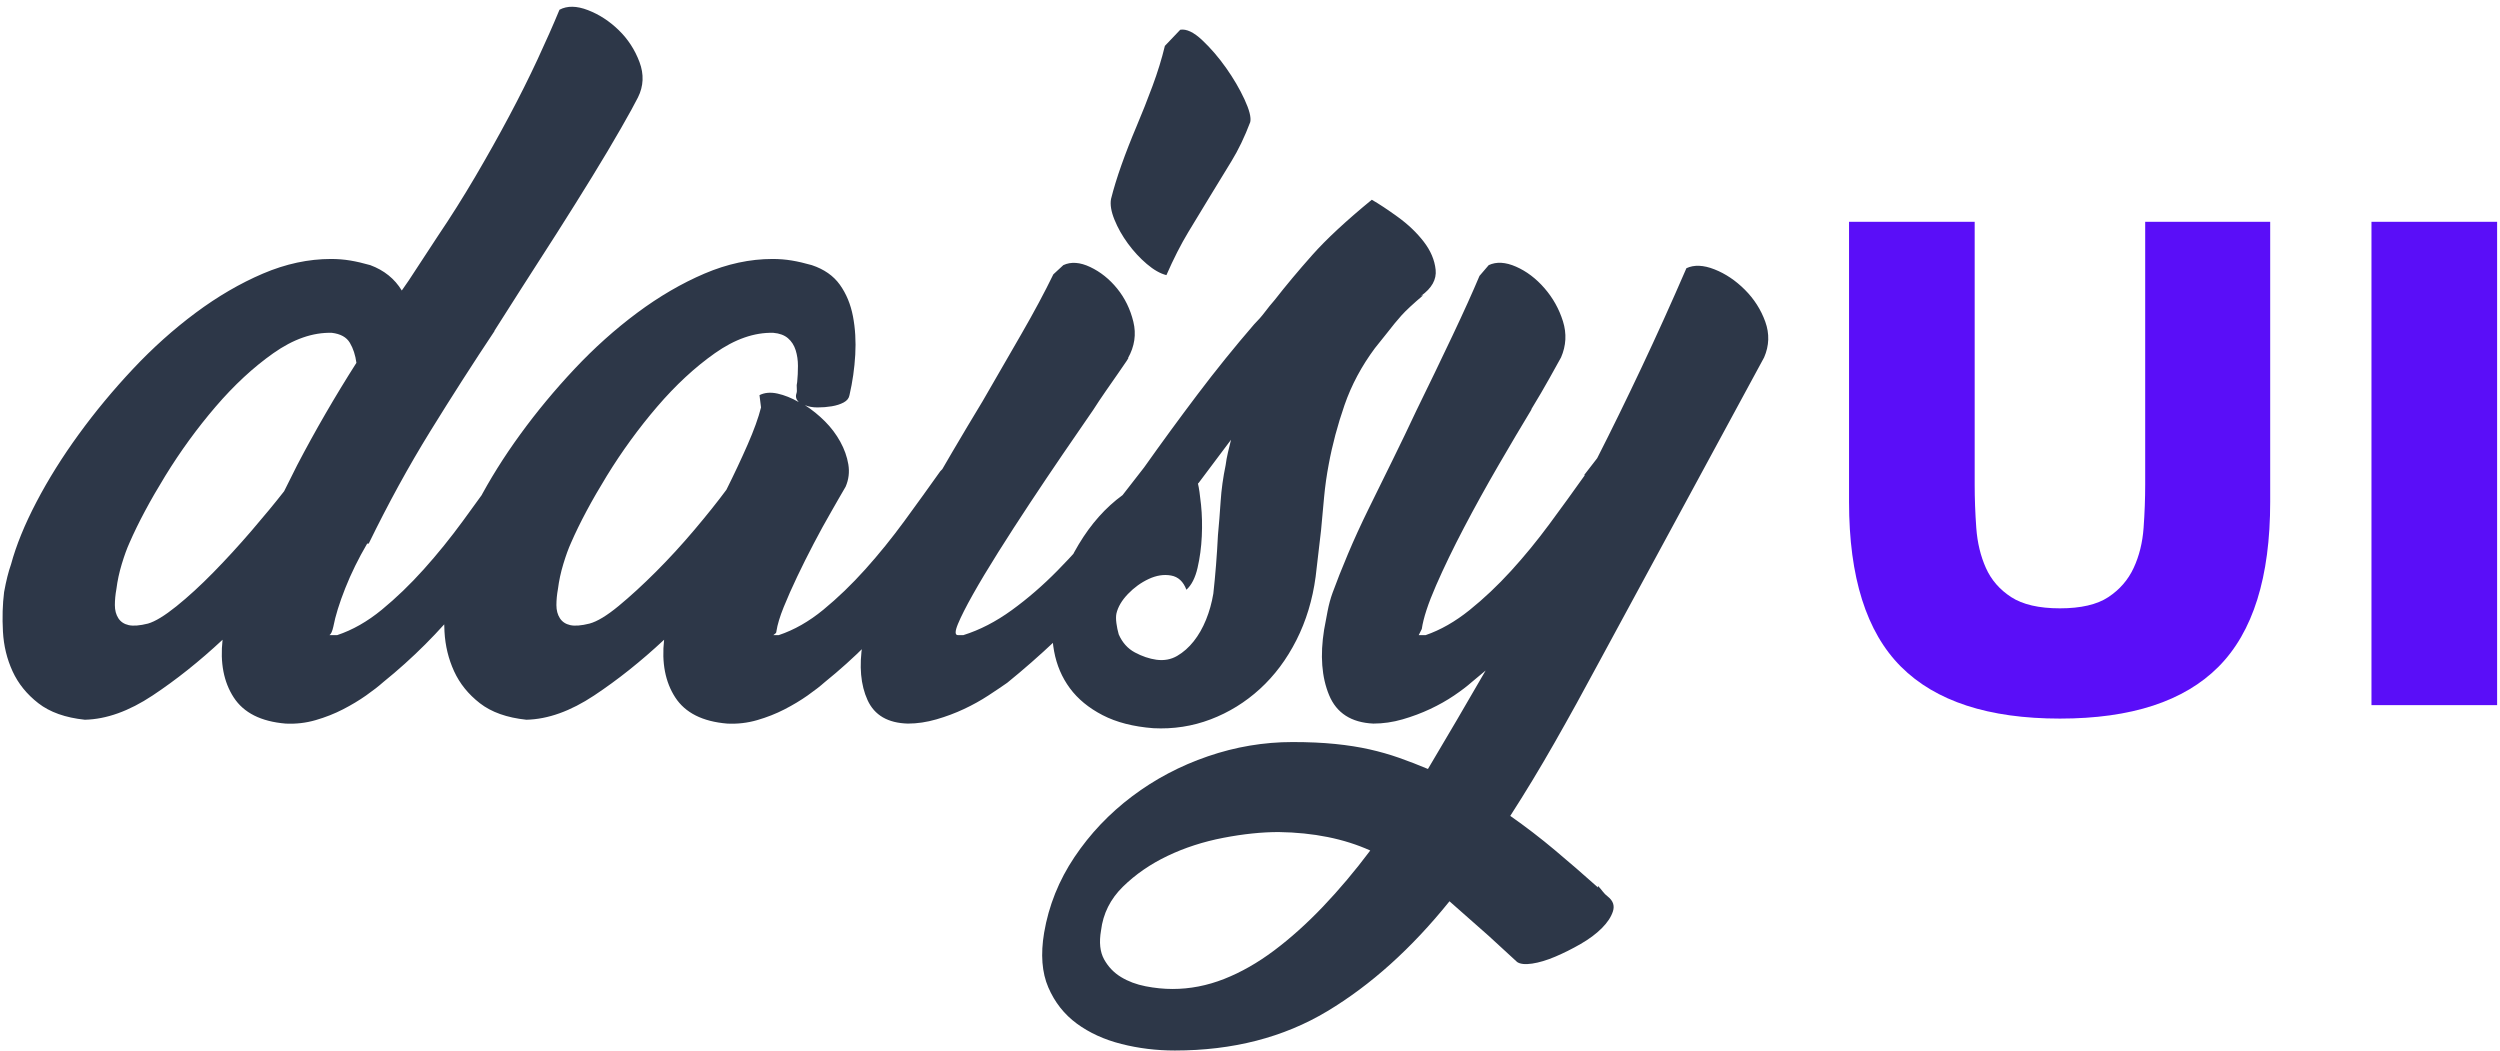 <?xml version="1.0" encoding="UTF-8"?>
<svg width="195px" height="82px" viewBox="0 0 195 82" version="1.1" xmlns="http://www.w3.org/2000/svg" xmlns:xlink="http://www.w3.org/1999/xlink">
    <g id="Artboard" stroke="none" stroke-width="1" fill="none" fill-rule="evenodd">
        <path d="M22.28,56.44 C23.08,56.48 23.86,56.39 24.62,56.17 C25.38,55.95 26.09,55.67 26.75,55.33 C27.41,54.99 28.01,54.63 28.55,54.25 C29.09,53.87 29.54,53.52 29.9,53.2 C32.18,51.36 34.25,49.29 36.11,46.99 C37.97,44.69 39.76,42.36 41.48,40 L41.48,40 L41.48,39.94 L43.22,37.54 C43.46,37.26 43.46,36.93 43.22,36.55 C42.98,36.17 42.66,35.84 42.26,35.56 C41.86,35.28 41.44,35.09 41,34.99 C40.56,34.89 40.26,34.94 40.1,35.14 C39.94,35.42 39.78,35.68 39.62,35.92 C39.46,36.16 39.22,36.44 38.9,36.76 C38.02,38 37.09,39.29 36.11,40.63 C35.13,41.97 34.11,43.23 33.05,44.41 C31.99,45.59 30.9,46.64 29.78,47.56 C28.66,48.48 27.5,49.14 26.3,49.54 L26.3,49.54 L25.7,49.54 C25.82,49.46 25.92,49.24 26,48.88 C26.16,48.04 26.47,47.04 26.93,45.88 C27.39,44.72 27.96,43.56 28.64,42.4 L28.64,42.4 L28.76,42.4 C30.28,39.28 31.88,36.36 33.56,33.64 C35.24,30.92 36.92,28.3 38.6,25.78 L38.6,25.78 L38.54,25.84 L40.64,22.54 C41.52,21.18 42.45,19.73 43.43,18.19 C44.41,16.65 45.33,15.18 46.19,13.78 C47.05,12.38 47.8,11.12 48.44,10 C49.08,8.88 49.52,8.08 49.76,7.6 C50.2,6.72 50.24,5.8 49.88,4.84 C49.52,3.88 48.98,3.05 48.26,2.35 C47.54,1.65 46.74,1.13 45.86,0.79 C44.98,0.45 44.24,0.44 43.64,0.76 C43.16,1.92 42.59,3.21 41.93,4.63 C41.27,6.05 40.53,7.53 39.71,9.07 C38.89,10.61 38.01,12.18 37.07,13.78 C36.13,15.38 35.16,16.92 34.16,18.4 L34.16,18.4 L31.88,21.88 L31.34,22.66 C30.78,21.74 29.96,21.08 28.88,20.68 C28.32,20.52 27.8,20.4 27.32,20.32 C26.84,20.24 26.34,20.2 25.82,20.2 C24.06,20.2 22.29,20.58 20.51,21.34 C18.73,22.1 16.98,23.12 15.26,24.4 C13.54,25.68 11.91,27.14 10.37,28.78 C8.83,30.42 7.42,32.12 6.14,33.88 C4.86,35.64 3.76,37.4 2.84,39.16 C1.92,40.92 1.26,42.54 0.86,44.02 C0.66,44.58 0.48,45.3 0.32,46.18 C0.2,47.14 0.17,48.17 0.23,49.27 C0.29,50.37 0.54,51.4 0.98,52.36 C1.42,53.32 2.09,54.15 2.99,54.85 C3.89,55.55 5.1,55.98 6.62,56.14 C8.3,56.1 10.06,55.47 11.9,54.25 C13.74,53.03 15.56,51.58 17.36,49.9 C17.16,51.7 17.45,53.2 18.23,54.4 C19.01,55.6 20.36,56.28 22.28,56.44 Z M11.54,48.64 C10.9,48.8 10.4,48.84 10.04,48.76 C9.68,48.68 9.41,48.5 9.23,48.22 C9.05,47.94 8.96,47.6 8.96,47.2 C8.96,46.8 9,46.38 9.08,45.94 C9.16,45.3 9.3,44.65 9.5,43.99 C9.7,43.33 9.9,42.78 10.1,42.34 C10.78,40.78 11.71,39.04 12.89,37.12 C14.07,35.2 15.38,33.4 16.82,31.72 C18.26,30.04 19.76,28.65 21.32,27.55 C22.88,26.45 24.4,25.92 25.88,25.96 C26.56,26.04 27.03,26.3 27.29,26.74 C27.55,27.18 27.72,27.7 27.8,28.3 C26.12,30.94 24.58,33.6 23.18,36.28 L23.18,36.28 L22.16,38.32 C21.44,39.24 20.59,40.27 19.61,41.41 C18.63,42.55 17.64,43.63 16.64,44.65 C15.64,45.67 14.68,46.55 13.76,47.29 C12.84,48.03 12.1,48.48 11.54,48.64 Z M56.72,56.44 C57.52,56.48 58.3,56.39 59.06,56.17 C59.82,55.95 60.53,55.67 61.19,55.33 C61.85,54.99 62.45,54.63 62.99,54.25 C63.53,53.87 63.98,53.52 64.34,53.2 C66.62,51.36 68.69,49.29 70.55,46.99 C72.41,44.69 74.2,42.36 75.92,40 L75.92,40 L75.92,39.94 L77.66,37.54 C77.9,37.26 77.9,36.93 77.66,36.55 C77.42,36.17 77.1,35.84 76.7,35.56 C76.3,35.28 75.88,35.09 75.44,34.99 C75,34.89 74.7,34.94 74.54,35.14 C74.38,35.42 74.22,35.68 74.06,35.92 C73.9,36.16 73.66,36.44 73.34,36.76 C72.46,38 71.53,39.29 70.55,40.63 C69.57,41.97 68.55,43.23 67.49,44.41 C66.43,45.59 65.34,46.64 64.22,47.56 C63.1,48.48 61.94,49.14 60.74,49.54 L60.74,49.54 L60.32,49.54 C60.36,49.5 60.41,49.46 60.47,49.42 C60.53,49.38 60.56,49.32 60.56,49.24 C60.64,48.72 60.83,48.09 61.13,47.35 C61.43,46.61 61.78,45.82 62.18,44.98 C62.58,44.14 63.01,43.28 63.47,42.4 C63.93,41.52 64.38,40.7 64.82,39.94 C65.02,39.58 65.22,39.23 65.42,38.89 C65.62,38.55 65.8,38.24 65.96,37.96 C66.2,37.4 66.27,36.82 66.17,36.22 C66.07,35.62 65.86,35.03 65.54,34.45 C65.22,33.87 64.82,33.34 64.34,32.86 C63.86,32.38 63.34,31.96 62.78,31.6 C63.06,31.72 63.39,31.78 63.77,31.78 C64.15,31.78 64.52,31.75 64.88,31.69 C65.24,31.63 65.55,31.53 65.81,31.39 C66.07,31.25 66.22,31.06 66.26,30.82 C66.5,29.78 66.65,28.73 66.71,27.67 C66.77,26.61 66.71,25.61 66.53,24.67 C66.35,23.73 66.01,22.91 65.51,22.21 C65.01,21.51 64.28,21 63.32,20.68 C62.76,20.52 62.24,20.4 61.76,20.32 C61.28,20.24 60.78,20.2 60.26,20.2 C58.5,20.2 56.73,20.58 54.95,21.34 C53.17,22.1 51.42,23.12 49.7,24.4 C47.98,25.68 46.35,27.14 44.81,28.78 C43.27,30.42 41.86,32.12 40.58,33.88 C39.3,35.64 38.2,37.4 37.28,39.16 C36.36,40.92 35.7,42.54 35.3,44.02 C35.1,44.58 34.92,45.3 34.76,46.18 C34.64,47.14 34.61,48.17 34.67,49.27 C34.73,50.37 34.98,51.4 35.42,52.36 C35.86,53.32 36.53,54.15 37.43,54.85 C38.33,55.55 39.54,55.98 41.06,56.14 C42.74,56.1 44.5,55.47 46.34,54.25 C48.18,53.03 50,51.58 51.8,49.9 C51.6,51.7 51.89,53.2 52.67,54.4 C53.45,55.6 54.8,56.28 56.72,56.44 Z M45.98,48.64 C45.34,48.8 44.84,48.84 44.48,48.76 C44.12,48.68 43.85,48.5 43.67,48.22 C43.49,47.94 43.4,47.6 43.4,47.2 C43.4,46.8 43.44,46.38 43.52,45.94 C43.6,45.3 43.74,44.65 43.94,43.99 C44.14,43.33 44.34,42.78 44.54,42.34 C45.22,40.78 46.15,39.04 47.33,37.12 C48.51,35.2 49.82,33.4 51.26,31.72 C52.7,30.04 54.2,28.65 55.76,27.55 C57.32,26.45 58.84,25.92 60.32,25.96 C60.8,26 61.18,26.14 61.46,26.38 C61.74,26.62 61.94,26.93 62.06,27.31 C62.18,27.69 62.24,28.1 62.24,28.54 C62.24,28.98 62.22,29.4 62.18,29.8 C62.14,29.96 62.13,30.12 62.15,30.28 C62.17,30.44 62.16,30.58 62.12,30.7 C62.04,30.94 62.1,31.16 62.3,31.36 C61.74,31.04 61.19,30.82 60.65,30.7 C60.11,30.58 59.64,30.62 59.24,30.82 L59.24,30.82 L59.36,31.78 C59.16,32.58 58.81,33.55 58.31,34.69 C57.81,35.83 57.26,37 56.66,38.2 C55.98,39.12 55.15,40.16 54.17,41.32 C53.19,42.48 52.19,43.57 51.17,44.59 C50.15,45.61 49.18,46.5 48.26,47.26 C47.34,48.02 46.58,48.48 45.98,48.64 Z M90.98,21.46 C91.54,20.18 92.11,19.06 92.69,18.1 C93.27,17.14 93.84,16.2 94.4,15.28 C94.96,14.36 95.51,13.46 96.05,12.58 C96.59,11.7 97.08,10.68 97.52,9.52 C97.6,9.16 97.45,8.57 97.07,7.75 C96.69,6.93 96.21,6.11 95.63,5.29 C95.05,4.47 94.43,3.75 93.77,3.13 C93.11,2.51 92.54,2.24 92.06,2.32 L92.06,2.32 L90.86,3.58 C90.62,4.58 90.3,5.62 89.9,6.7 C89.5,7.78 89.08,8.84 88.64,9.88 C88.2,10.92 87.81,11.92 87.47,12.88 C87.13,13.84 86.86,14.72 86.66,15.52 C86.58,15.96 86.67,16.5 86.93,17.14 C87.19,17.78 87.54,18.4 87.98,19 C88.42,19.6 88.91,20.13 89.45,20.59 C89.99,21.05 90.5,21.34 90.98,21.46 Z M70.82,56.44 C71.54,56.44 72.28,56.33 73.04,56.11 C73.8,55.89 74.52,55.62 75.2,55.3 C75.88,54.98 76.51,54.63 77.09,54.25 C77.67,53.87 78.16,53.54 78.56,53.26 C81.08,51.22 83.58,48.86 86.06,46.18 C88.54,43.5 90.78,40.86 92.78,38.26 L92.78,38.26 L92.72,38.38 C92.96,38.1 93,37.75 92.84,37.33 C92.68,36.91 92.43,36.53 92.09,36.19 C91.75,35.85 91.38,35.61 90.98,35.47 C90.58,35.33 90.26,35.38 90.02,35.62 L90.02,35.62 L88.94,37.06 C87.94,38.26 86.9,39.51 85.82,40.81 C84.74,42.11 83.63,43.34 82.49,44.5 C81.35,45.66 80.16,46.69 78.92,47.59 C77.68,48.49 76.42,49.14 75.14,49.54 L75.14,49.54 L74.72,49.54 C74.48,49.54 74.48,49.25 74.72,48.67 C74.96,48.09 75.35,47.32 75.89,46.36 C76.43,45.4 77.09,44.3 77.87,43.06 C78.65,41.82 79.47,40.55 80.33,39.25 C81.19,37.95 82.05,36.67 82.91,35.41 C83.77,34.15 84.56,33 85.28,31.96 C85.56,31.52 85.88,31.04 86.24,30.52 C86.6,30 86.92,29.54 87.2,29.14 C87.48,28.74 87.7,28.42 87.86,28.18 C88.02,27.94 88.06,27.86 87.98,27.94 C88.5,27.02 88.64,26.07 88.4,25.09 C88.16,24.11 87.74,23.25 87.14,22.51 C86.54,21.77 85.84,21.21 85.04,20.83 C84.24,20.45 83.54,20.4 82.94,20.68 L82.94,20.68 L82.16,21.4 C81.48,22.8 80.65,24.35 79.67,26.05 C78.69,27.75 77.68,29.5 76.64,31.3 C75.04,33.94 73.49,36.58 71.99,39.22 C70.49,41.86 69.34,44.18 68.54,46.18 L68.54,46.18 L68.6,46.12 C68,47.48 67.56,48.84 67.28,50.2 C67,51.96 67.13,53.43 67.67,54.61 C68.21,55.79 69.26,56.4 70.82,56.44 Z M89.96,56.8 C91.52,56.88 93.01,56.65 94.43,56.11 C95.85,55.57 97.13,54.78 98.27,53.74 C99.41,52.7 100.36,51.43 101.12,49.93 C101.88,48.43 102.38,46.78 102.62,44.98 L102.62,44.98 L103.04,41.38 C103.12,40.5 103.2,39.63 103.28,38.77 C103.36,37.91 103.48,37.06 103.64,36.22 C103.92,34.7 104.33,33.16 104.87,31.6 C105.41,30.04 106.2,28.56 107.24,27.16 L107.24,27.16 L108.2,25.96 C108.6,25.44 108.97,24.99 109.31,24.61 C109.65,24.23 110.22,23.7 111.02,23.02 L111.02,23.02 L110.84,23.08 C111.68,22.48 112.06,21.8 111.98,21.04 C111.9,20.28 111.59,19.55 111.05,18.85 C110.51,18.15 109.84,17.51 109.04,16.93 C108.24,16.35 107.56,15.9 107,15.58 C105,17.22 103.45,18.66 102.35,19.9 C101.25,21.14 100.28,22.3 99.44,23.38 C99.16,23.7 98.9,24.02 98.66,24.34 C98.42,24.66 98.14,24.98 97.82,25.3 C96.3,27.06 94.83,28.88 93.41,30.76 C91.99,32.64 90.6,34.54 89.24,36.46 L89.24,36.46 L87.56,38.62 C86.24,39.58 85.1,40.86 84.14,42.46 C83.18,44.06 82.54,45.7 82.22,47.38 C82.02,48.58 82.02,49.72 82.22,50.8 C82.42,51.88 82.83,52.84 83.45,53.68 C84.07,54.52 84.92,55.22 86,55.78 C87.08,56.34 88.4,56.68 89.96,56.8 Z M91.82,51.16 C91.34,51.44 90.8,51.54 90.2,51.46 C89.64,51.38 89.08,51.19 88.52,50.89 C87.96,50.59 87.54,50.12 87.26,49.48 C87.18,49.2 87.12,48.91 87.08,48.61 C87.04,48.31 87.04,48.06 87.08,47.86 C87.2,47.34 87.5,46.83 87.98,46.33 C88.46,45.83 89,45.44 89.6,45.16 C90.2,44.88 90.78,44.79 91.34,44.89 C91.9,44.99 92.3,45.36 92.54,46 C92.94,45.64 93.23,45.07 93.41,44.29 C93.59,43.51 93.7,42.69 93.74,41.83 C93.78,40.97 93.76,40.15 93.68,39.37 C93.6,38.59 93.52,38.04 93.44,37.72 L93.44,37.72 L93.5,37.66 L96.02,34.3 C95.94,34.62 95.86,34.95 95.78,35.29 C95.7,35.63 95.64,35.96 95.6,36.28 C95.4,37.24 95.27,38.18 95.21,39.1 C95.15,40.02 95.08,40.9 95,41.74 C94.92,43.34 94.8,44.86 94.64,46.3 C94.52,47.02 94.33,47.7 94.07,48.34 C93.81,48.98 93.49,49.54 93.11,50.02 C92.73,50.5 92.3,50.88 91.82,51.16 Z M91.64,81.94 C96.16,81.94 100.12,80.92 103.52,78.88 C106.92,76.84 110.1,73.98 113.06,70.3 L113.06,70.3 L116.12,73 L118.34,75.04 C118.58,75.2 118.97,75.24 119.51,75.16 C120.05,75.08 120.65,74.9 121.31,74.62 C121.97,74.34 122.63,74.01 123.29,73.63 C123.95,73.25 124.5,72.84 124.94,72.4 C125.38,71.96 125.67,71.52 125.81,71.08 C125.95,70.64 125.82,70.26 125.42,69.94 C125.26,69.82 125.12,69.68 125,69.52 C124.88,69.36 124.76,69.22 124.64,69.1 L124.64,69.1 L124.64,69.22 C123.52,68.22 122.4,67.25 121.28,66.31 C120.16,65.37 119,64.48 117.8,63.64 C118.96,61.84 120.11,59.94 121.25,57.94 C122.39,55.94 123.56,53.82 124.76,51.58 L124.76,51.58 L137.6,27.88 C138,26.96 138.03,26.03 137.69,25.09 C137.35,24.15 136.82,23.32 136.1,22.6 C135.38,21.88 134.59,21.35 133.73,21.01 C132.87,20.67 132.14,20.64 131.54,20.92 C130.38,23.6 129.21,26.19 128.03,28.69 C126.85,31.19 125.7,33.54 124.58,35.74 L124.58,35.74 L123.56,37.06 L123.62,37.06 C122.74,38.3 121.82,39.57 120.86,40.87 C119.9,42.17 118.9,43.39 117.86,44.53 C116.82,45.67 115.74,46.69 114.62,47.59 C113.5,48.49 112.36,49.14 111.2,49.54 L111.2,49.54 L110.66,49.54 C110.66,49.54 110.74,49.38 110.9,49.06 C111.02,48.22 111.39,47.09 112.01,45.67 C112.63,44.25 113.36,42.74 114.2,41.14 C115.04,39.54 115.93,37.93 116.87,36.31 C117.81,34.69 118.68,33.22 119.48,31.9 L119.48,31.9 L119.42,31.96 C119.98,31.04 120.46,30.22 120.86,29.5 C121.26,28.78 121.56,28.24 121.76,27.88 C122.16,26.96 122.21,26.02 121.91,25.06 C121.61,24.1 121.13,23.24 120.47,22.48 C119.81,21.72 119.07,21.16 118.25,20.8 C117.43,20.44 116.72,20.4 116.12,20.68 L116.12,20.68 L115.4,21.52 C114.88,22.76 114.18,24.31 113.3,26.17 C112.42,28.03 111.48,29.98 110.48,32.02 C109.88,33.3 109.26,34.59 108.62,35.89 C107.98,37.19 107.36,38.45 106.76,39.67 C106.16,40.89 105.62,42.07 105.14,43.21 C104.66,44.35 104.26,45.36 103.94,46.24 C103.78,46.68 103.65,47.16 103.55,47.68 C103.45,48.2 103.36,48.68 103.28,49.12 C102.96,51.12 103.09,52.82 103.67,54.22 C104.25,55.62 105.4,56.36 107.12,56.44 C107.88,56.44 108.64,56.33 109.4,56.11 C110.16,55.89 110.88,55.62 111.56,55.3 C112.24,54.98 112.86,54.63 113.42,54.25 C113.98,53.87 114.44,53.52 114.8,53.2 L114.8,53.2 L115.88,52.3 C115.12,53.62 114.37,54.91 113.63,56.17 C112.89,57.43 112.14,58.7 111.38,59.98 C110.62,59.66 109.87,59.37 109.13,59.11 C108.39,58.85 107.62,58.63 106.82,58.45 C106.02,58.27 105.13,58.13 104.15,58.03 C103.17,57.93 102.06,57.88 100.82,57.88 C98.58,57.88 96.38,58.25 94.22,58.99 C92.06,59.73 90.09,60.77 88.31,62.11 C86.53,63.45 85.03,65.03 83.81,66.85 C82.59,68.67 81.8,70.64 81.44,72.76 C81.16,74.44 81.27,75.86 81.77,77.02 C82.27,78.18 83.01,79.12 83.99,79.84 C84.97,80.56 86.13,81.09 87.47,81.43 C88.81,81.77 90.2,81.94 91.64,81.94 Z M91.46,77.14 C90.78,77.14 90.08,77.07 89.36,76.93 C88.64,76.79 88,76.55 87.44,76.21 C86.88,75.87 86.44,75.41 86.12,74.83 C85.8,74.25 85.72,73.5 85.88,72.58 C86.04,71.26 86.61,70.12 87.59,69.16 C88.57,68.2 89.73,67.4 91.07,66.76 C92.41,66.12 93.86,65.65 95.42,65.35 C96.98,65.05 98.42,64.9 99.74,64.9 C102.46,64.94 104.84,65.42 106.88,66.34 C105.68,67.94 104.45,69.4 103.19,70.72 C101.93,72.04 100.66,73.18 99.38,74.14 C98.1,75.1 96.8,75.84 95.48,76.36 C94.16,76.88 92.82,77.14 91.46,77.14 Z" id="daisy" fill="#2D3748" fill-rule="nonzero"></path>
        <path d="M160.675,56.05 C166.242,56.05 170.367,54.7 173.05,52 C175.733,49.3 177.075,45.017 177.075,39.15 L177.075,39.15 L177.075,17.3 L167.325,17.3 L167.325,37.8 C167.325,38.9 167.283,40.025 167.2,41.175 C167.117,42.325 166.858,43.367 166.425,44.3 C165.992,45.233 165.333,45.992 164.45,46.575 C163.567,47.158 162.308,47.45 160.675,47.45 C159.042,47.45 157.775,47.158 156.875,46.575 C155.975,45.992 155.317,45.233 154.9,44.3 C154.483,43.367 154.233,42.325 154.15,41.175 C154.067,40.025 154.025,38.9 154.025,37.8 L154.025,37.8 L154.025,17.3 L144.225,17.3 L144.225,39.15 C144.225,45.017 145.575,49.3 148.275,52 C150.975,54.7 155.108,56.05 160.675,56.05 Z M194.775,55 L194.775,17.3 L184.975,17.3 L184.975,55 L194.775,55 Z" id="UI" fill="#5A0EF8" fill-rule="nonzero"></path>
    </g>
</svg>